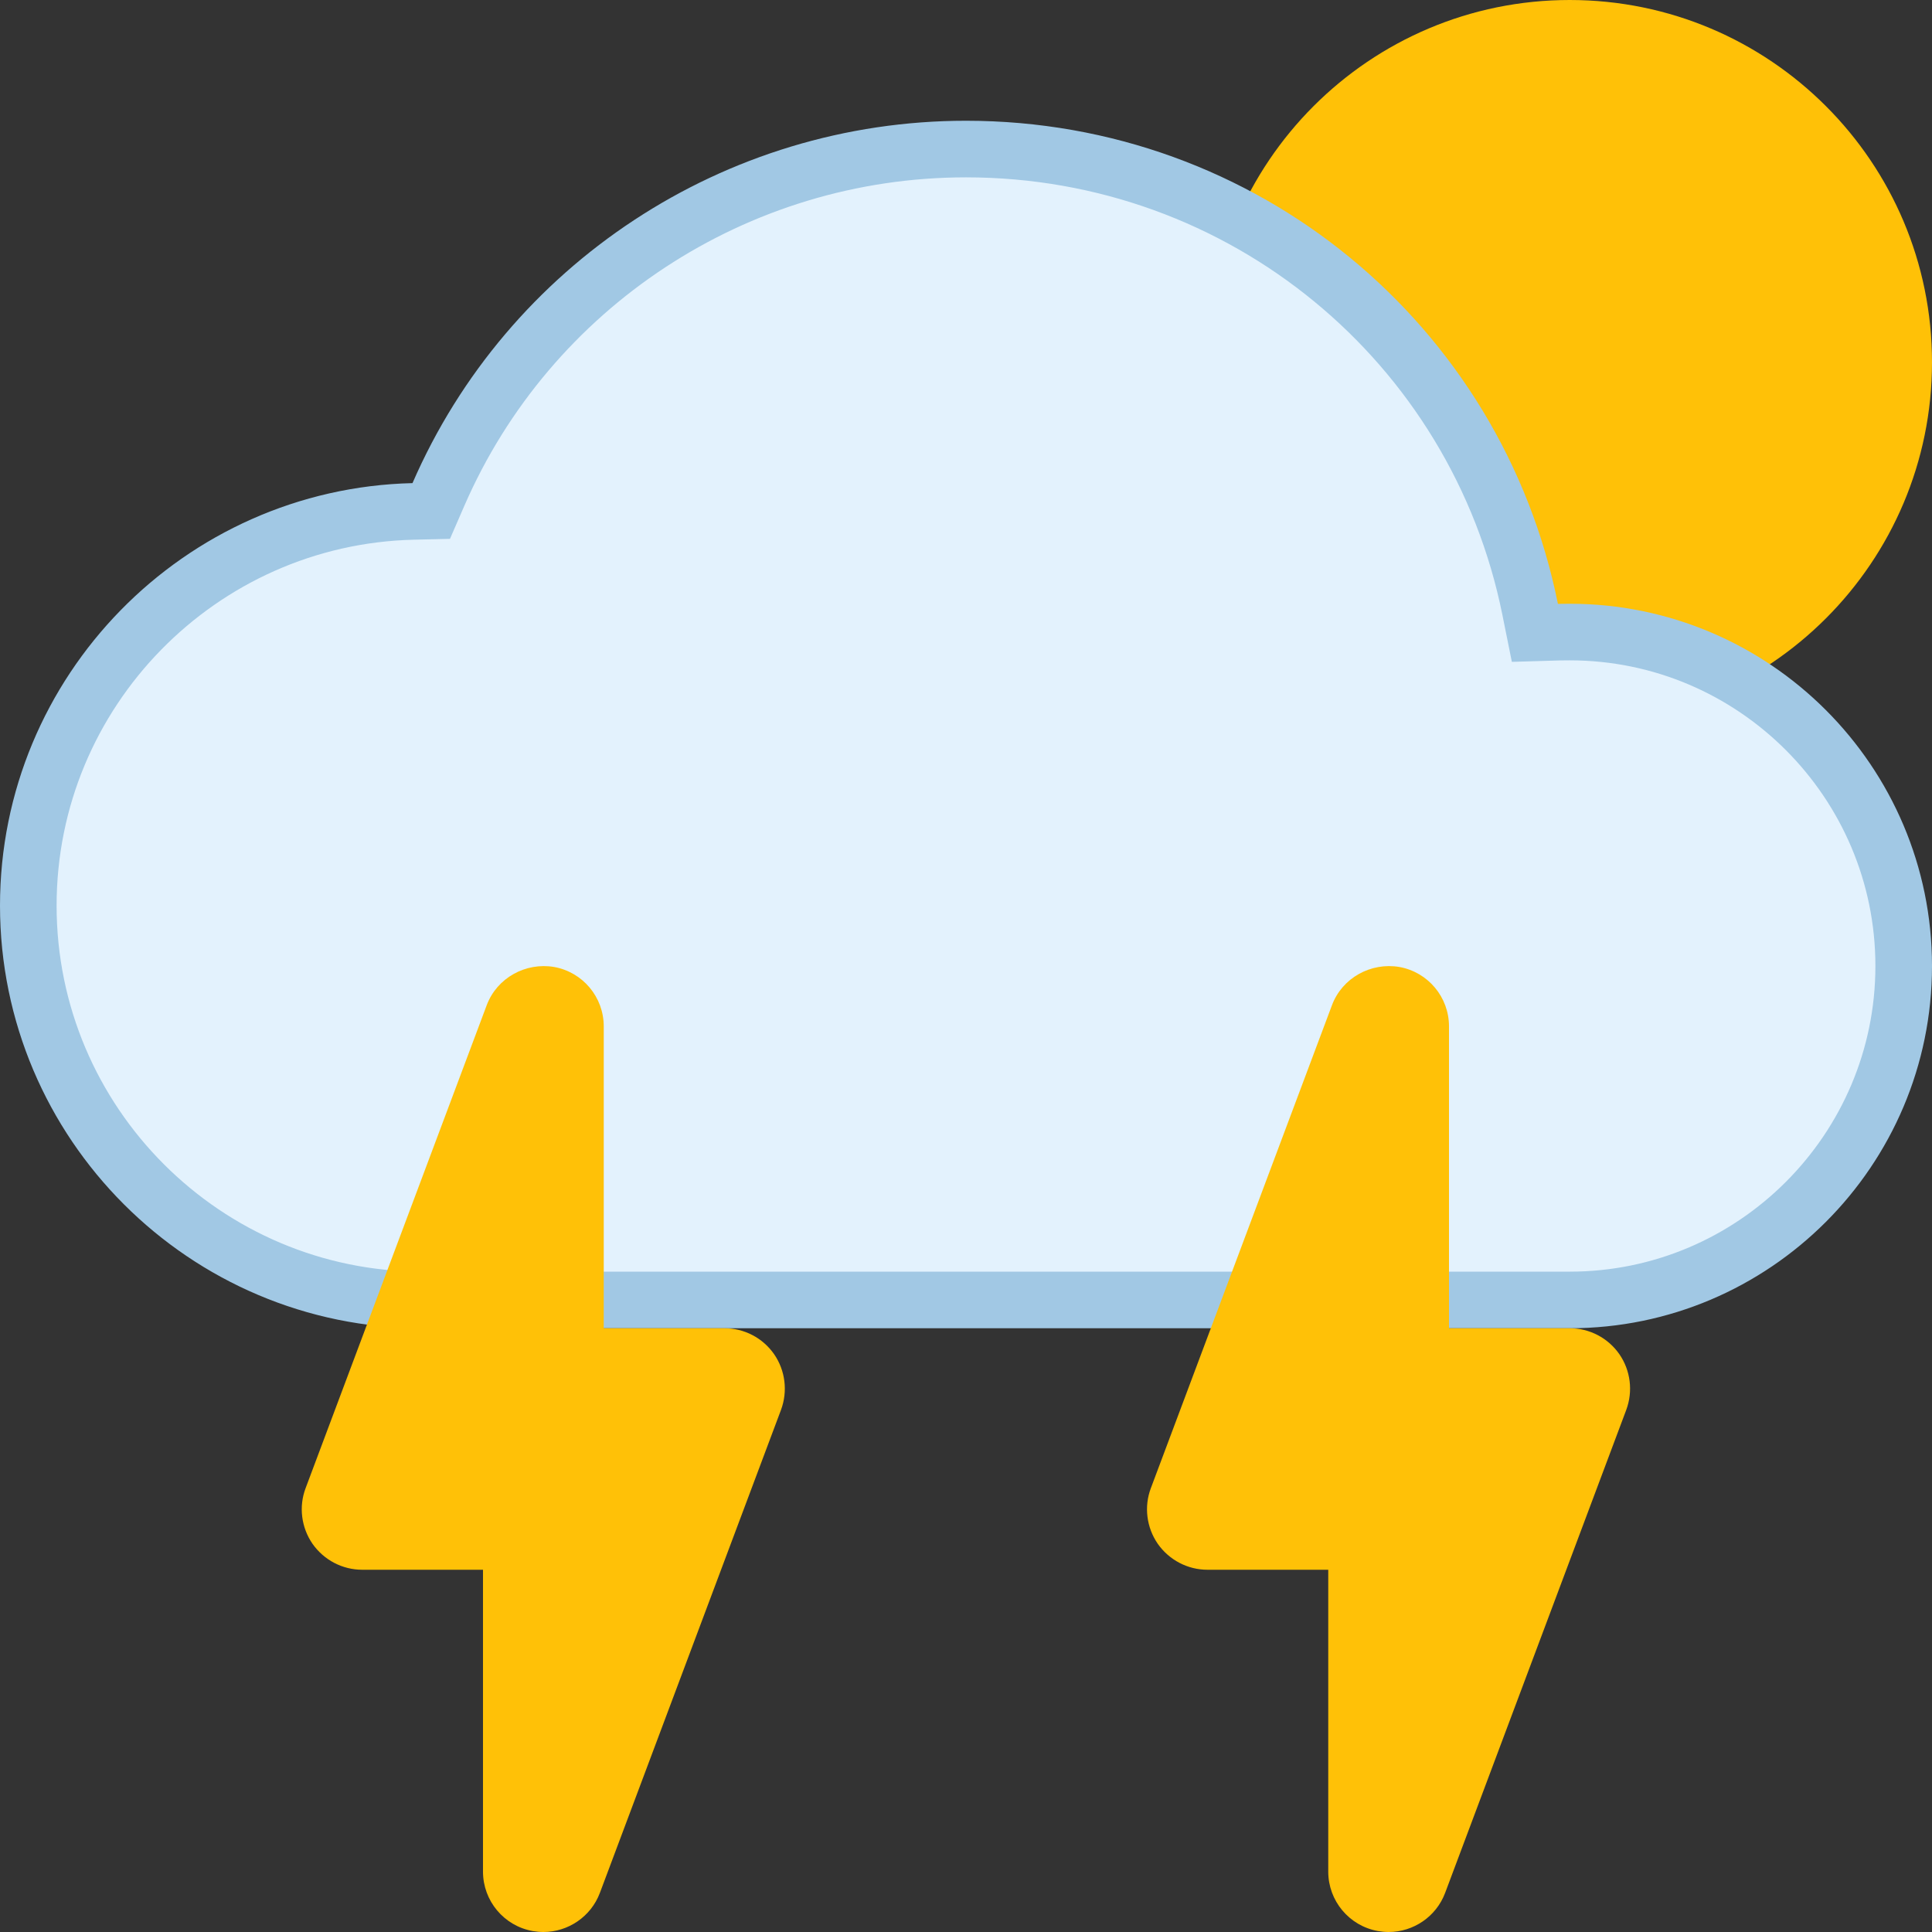 <svg width="512" height="512" viewBox="0 0 512 512" fill="none" xmlns="http://www.w3.org/2000/svg">
<rect x="0" y="0" width="512" height="512" fill="#333333" stroke="none"/>
<path d="M416 192C469.019 192 512 149.019 512 96C512 42.981 469.019 0 416 0C362.981 0 320 42.981 320 96C320 149.019 362.981 192 416 192Z" fill="#FFC107"/>
<path d="M405.512 161.513L406.761 167.715L413.085 167.529C414.046 167.5 414.963 167.5 416 167.5C464.786 167.5 504.5 207.214 504.5 256C504.5 304.786 464.786 344.5 416 344.5H112C54.382 344.5 7.5 297.618 7.5 240C7.5 183.221 53.038 136.873 109.49 135.53L114.28 135.416L116.19 131.023C140.188 75.83 194.966 39.5 256 39.5C329.498 39.5 391.301 90.98 405.512 161.513Z" fill="#E3F2FD" stroke="#A1C8E4" stroke-width="15"/>
<path d="M205.152 358.88C202.144 354.56 197.248 352 192 352H160V272C160 264.256 154.464 257.632 146.848 256.256C139.296 254.976 131.712 259.136 128.992 266.368L80.992 394.368C79.136 399.264 79.84 404.8 82.816 409.12C85.856 413.44 90.752 416 96 416H128V496C128 503.744 133.536 510.368 141.152 511.744C142.112 511.904 143.072 512 144 512C150.56 512 156.608 507.936 158.976 501.632L206.976 373.632C208.8 368.704 208.128 363.2 205.152 358.88Z" fill="#FFC107"/>
<path d="M429.152 358.88C426.144 354.56 421.248 352 416 352H384V272C384 264.256 378.464 257.632 370.848 256.256C363.296 254.976 355.712 259.136 352.992 266.368L304.992 394.368C303.136 399.264 303.84 404.8 306.816 409.12C309.856 413.44 314.752 416 320 416H352V496C352 503.744 357.536 510.368 365.152 511.744C366.112 511.904 367.072 512 368 512C374.56 512 380.608 507.936 382.976 501.632L430.976 373.632C432.8 368.704 432.128 363.2 429.152 358.88Z" fill="#FFC107"/>
</svg>

